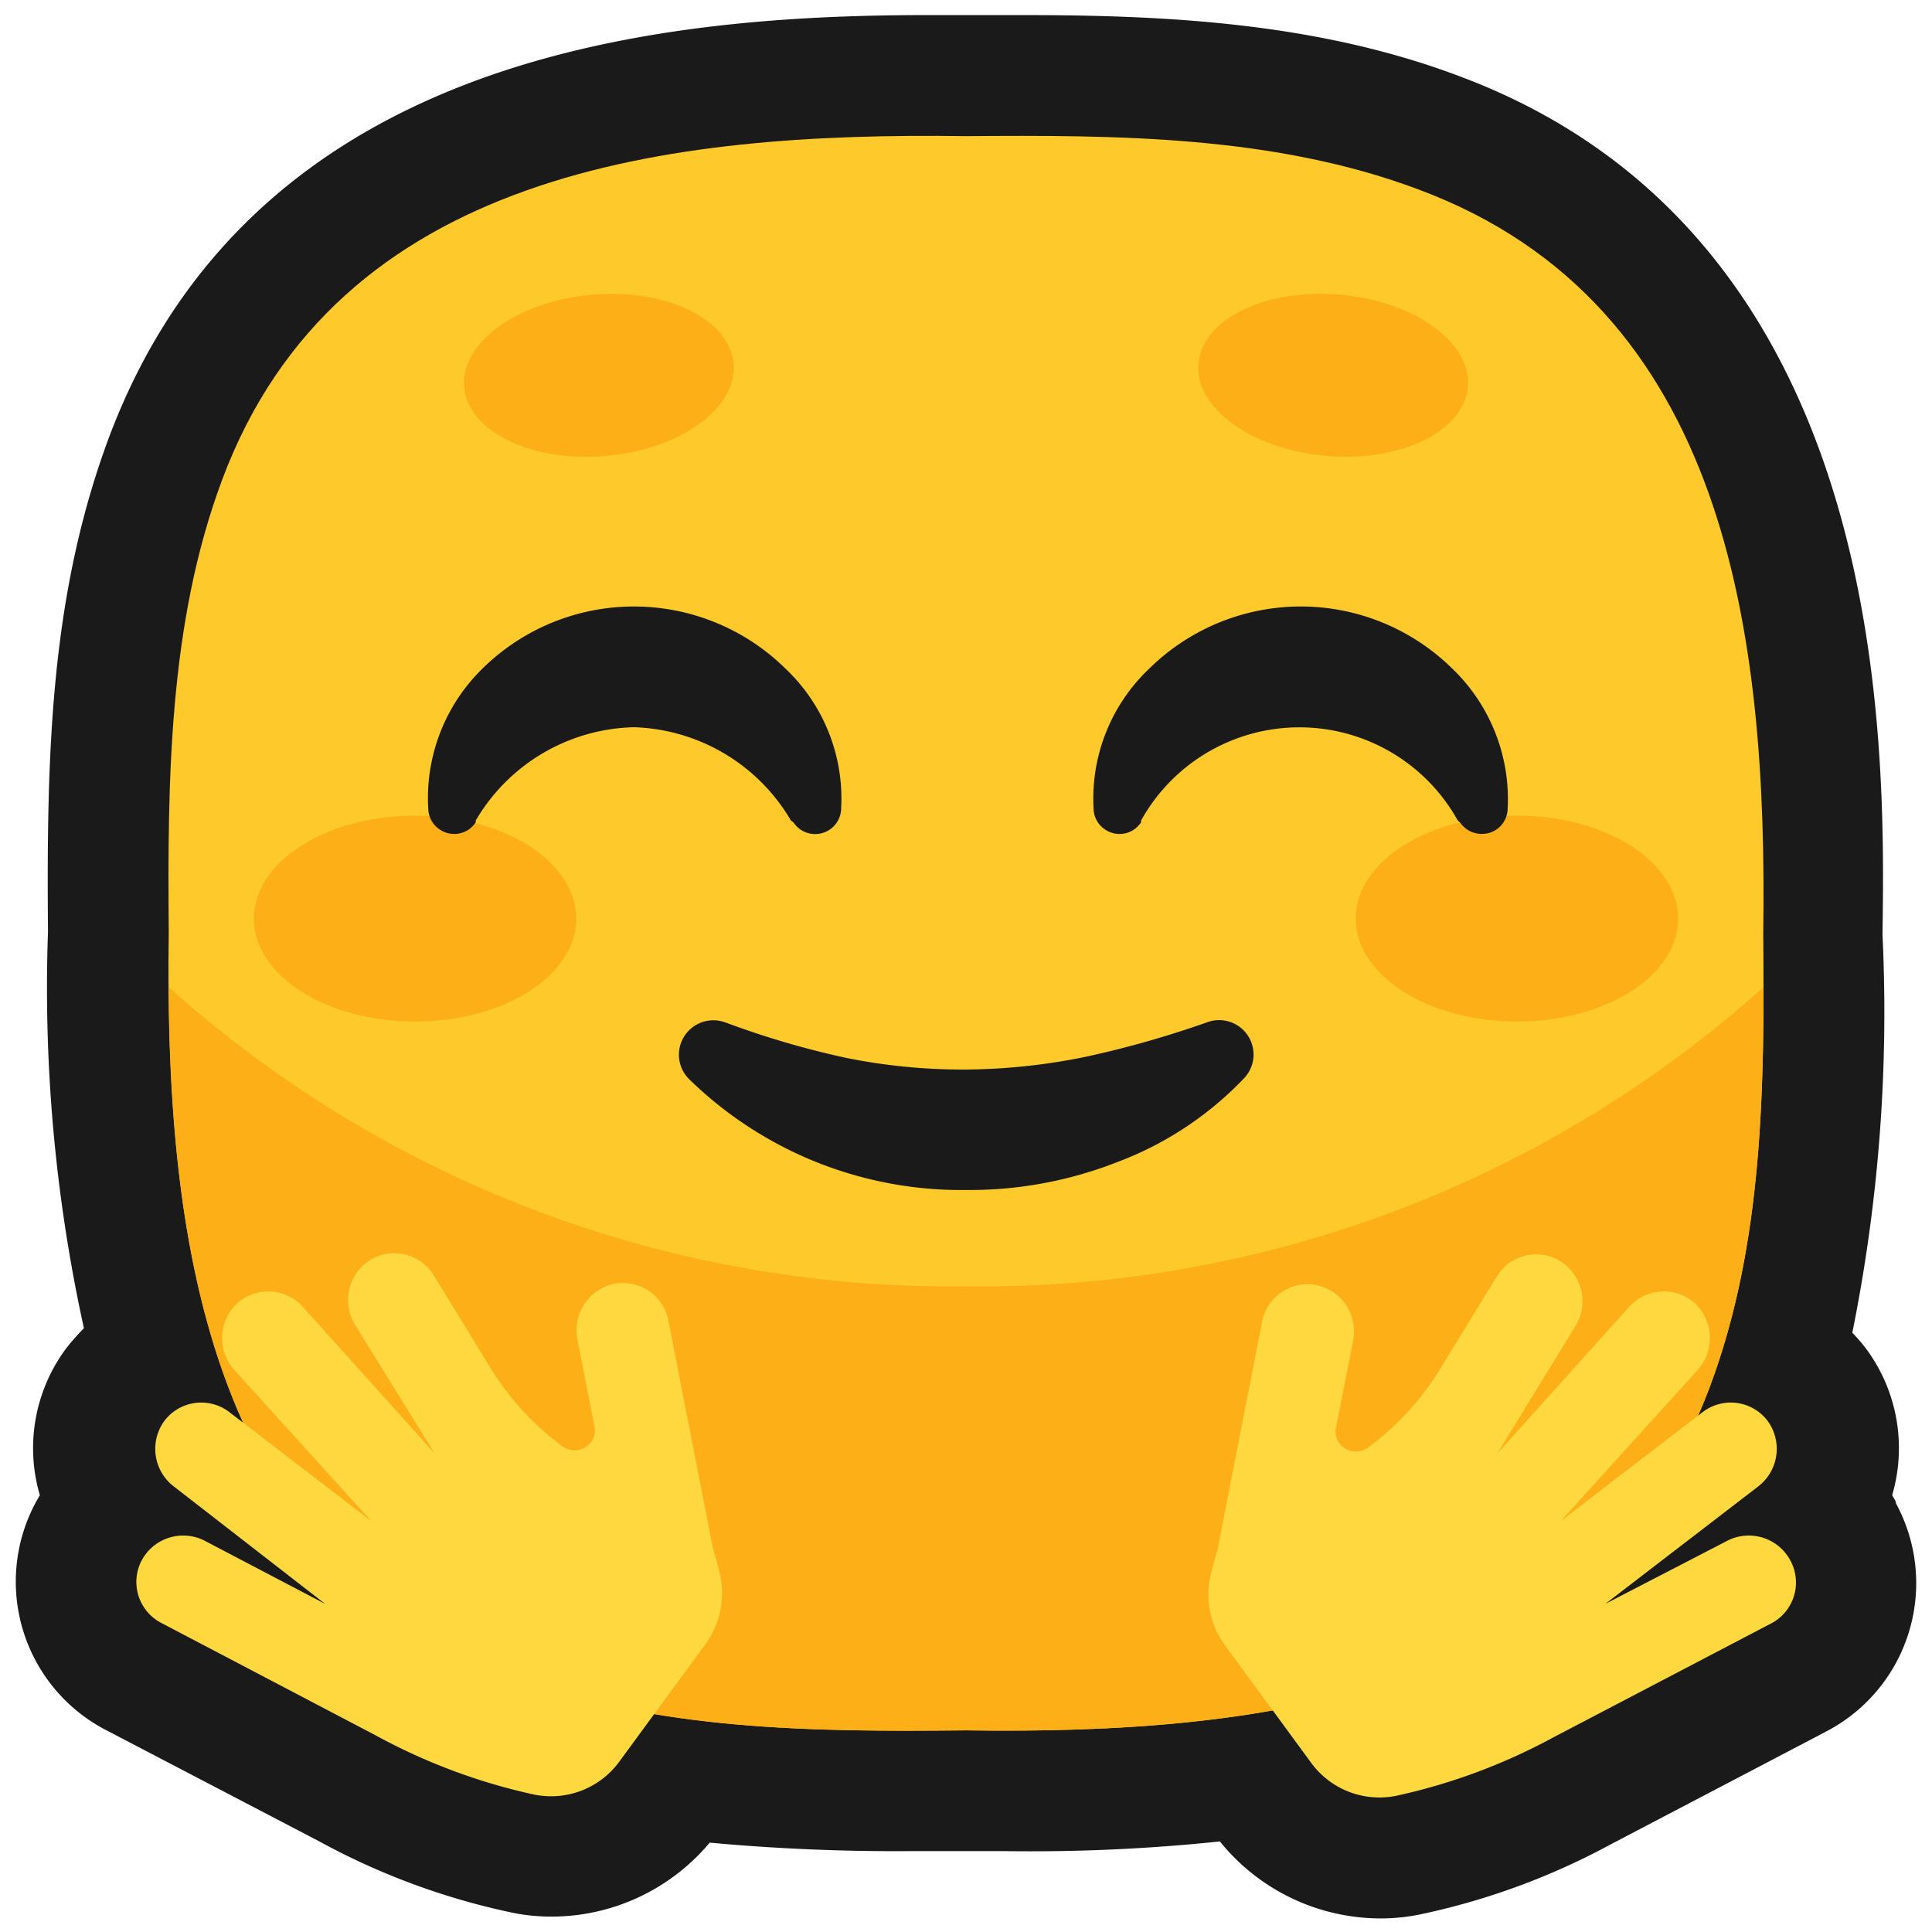 <svg xmlns="http://www.w3.org/2000/svg" viewBox="0 0 64 64"><defs><style>.cls-1,.cls-2{fill:#1a1a1a;}.cls-1{opacity:0;}.cls-3{fill:#fec92b;}.cls-4{fill:#fdaf18;}.cls-5{fill:#fed83f;}</style></defs><title>Hugging face</title><g ><rect class="cls-1" width="64" height="64"/><path class="cls-2" d="M62.8,49.74l-.12-.21a5.53,5.53,0,0,0-.84-4.82,5.23,5.23,0,0,0-.48-.56,53.61,53.61,0,0,0,1-13.18c.09-6.31.33-23.08-14-28.44C43.66.75,38.63.5,33.9.5H30.68C21.31.5,8.3,2,3.61,14.49,1.66,19.72,1.54,25,1.59,30.86A52.55,52.55,0,0,0,2.78,44a7,7,0,0,0-.62.71,5.53,5.53,0,0,0-.84,4.82l-.12.21A5.54,5.54,0,0,0,3.49,57.3L10.58,61a23.33,23.33,0,0,0,6.25,2.33,6.44,6.44,0,0,0,1.45.16,6.84,6.84,0,0,0,5.23-2.45,67.27,67.27,0,0,0,6.74.28h3A60.14,60.14,0,0,0,40.41,61a6.85,6.85,0,0,0,5.31,2.55,6.44,6.44,0,0,0,1.45-.16,23.32,23.32,0,0,0,6.2-2.3l7.14-3.74a5.54,5.54,0,0,0,2.29-7.56Z"/><path class="cls-3" d="M58.41,30.92h0C58.55,21.07,57.25,10.1,47,6.28c-4.76-1.79-10-1.81-15-1.77h0C22.15,4.37,11.18,5.67,7.36,15.89c-1.78,4.76-1.81,10-1.77,15h0C5.45,40.76,6.75,51.73,17,55.56c4.76,1.78,10,1.81,15,1.76h0c9.85.14,20.82-1.16,24.64-11.38C58.42,41.18,58.45,36,58.41,30.92Z"/><ellipse class="cls-4" cx="50.25" cy="30.43" rx="5.34" ry="3.41"/><ellipse class="cls-4" cx="13.75" cy="30.43" rx="5.34" ry="3.41"/><path class="cls-2" d="M26.2,27.18A6.25,6.25,0,0,0,21,24.09a6.24,6.24,0,0,0-5.24,3.09l0,.06a.85.85,0,0,1-1.19.24.84.84,0,0,1-.38-.63A6,6,0,0,1,16,22.13a7.15,7.15,0,0,1,10,0,5.93,5.93,0,0,1,1.86,4.72.86.86,0,0,1-1.57.4Z"/><path class="cls-2" d="M48.29,27.18a6,6,0,0,0-10.49,0l0,.06a.85.85,0,0,1-1.19.24.84.84,0,0,1-.38-.63,5.93,5.93,0,0,1,1.86-4.72,7.15,7.15,0,0,1,10,0,6,6,0,0,1,1.85,4.72.85.85,0,0,1-.94.77.86.86,0,0,1-.63-.37Z"/><ellipse class="cls-4" cx="19.84" cy="12.43" rx="4.48" ry="2.68" transform="translate(-1.01 1.78) rotate(-5)"/><ellipse class="cls-4" cx="44.16" cy="12.43" rx="2.68" ry="4.48" transform="translate(27.93 55.34) rotate(-85)"/><path class="cls-2" d="M24.06,33.88a28.86,28.86,0,0,0,4,1.17,19.51,19.51,0,0,0,3.95.38A20.38,20.38,0,0,0,36,35a33.18,33.18,0,0,0,4-1.14h0a1.14,1.14,0,0,1,1.21,1.86A11.25,11.25,0,0,1,37,38.5a13.37,13.37,0,0,1-5,.92,12.89,12.89,0,0,1-9.19-3.69A1.14,1.14,0,0,1,24,33.86Z"/><path class="cls-4" d="M32,42.61A38.77,38.77,0,0,1,5.59,32.7C5.64,42.05,7.36,52,17,55.56c4.76,1.78,10,1.81,15,1.76h0c9.85.14,20.82-1.16,24.64-11.38,1.57-4.2,1.78-8.75,1.78-13.24A38.8,38.8,0,0,1,32,42.61Z"/><path class="cls-5" d="M59.29,51.66a1.56,1.56,0,0,0-2.11-.6l-4,2.07,5.05-3.88a1.57,1.57,0,0,0,.34-2.16,1.53,1.53,0,0,0-2.17-.31l-4.7,3.61,4.53-5a1.58,1.58,0,0,0-.06-2.19,1.54,1.54,0,0,0-2.2.09l-4.37,4.86,2.58-4.21a1.57,1.57,0,0,0-.46-2.14,1.53,1.53,0,0,0-2.14.49l-1.88,3.07a9.19,9.19,0,0,1-2.38,2.59h0a.68.68,0,0,1-1.06-.36h0a.69.69,0,0,1,0-.32l.56-2.84a1.57,1.57,0,0,0-1.17-1.85,1.53,1.53,0,0,0-1.84,1.2l-1.48,7.57c-.09.29-.17.59-.24.89a2.86,2.86,0,0,0,.48,2.25l2.86,3.9a2.8,2.8,0,0,0,2.86,1.09,19.7,19.7,0,0,0,5.19-1.94l7.15-3.74A1.53,1.53,0,0,0,59.29,51.66Z"/><path class="cls-5" d="M4.71,51.66a1.56,1.56,0,0,1,2.11-.6l3.95,2.07-5-3.88a1.57,1.57,0,0,1-.34-2.16,1.53,1.53,0,0,1,2.17-.31l4.7,3.61-4.53-5a1.58,1.58,0,0,1,.06-2.19,1.54,1.54,0,0,1,2.2.09l4.37,4.86L11.77,43.9a1.57,1.57,0,0,1,.46-2.14,1.53,1.53,0,0,1,2.14.49l1.88,3.07a9.19,9.19,0,0,0,2.38,2.59h0a.68.68,0,0,0,1.06-.36h0a.69.69,0,0,0,0-.32l-.56-2.84a1.57,1.57,0,0,1,1.17-1.85,1.53,1.53,0,0,1,1.84,1.2l1.48,7.57c.09.29.17.59.24.89a2.86,2.86,0,0,1-.48,2.25l-2.86,3.9a2.8,2.8,0,0,1-2.86,1.09,19.7,19.7,0,0,1-5.19-1.94L5.34,53.76A1.53,1.53,0,0,1,4.71,51.66Z"/></g></svg>